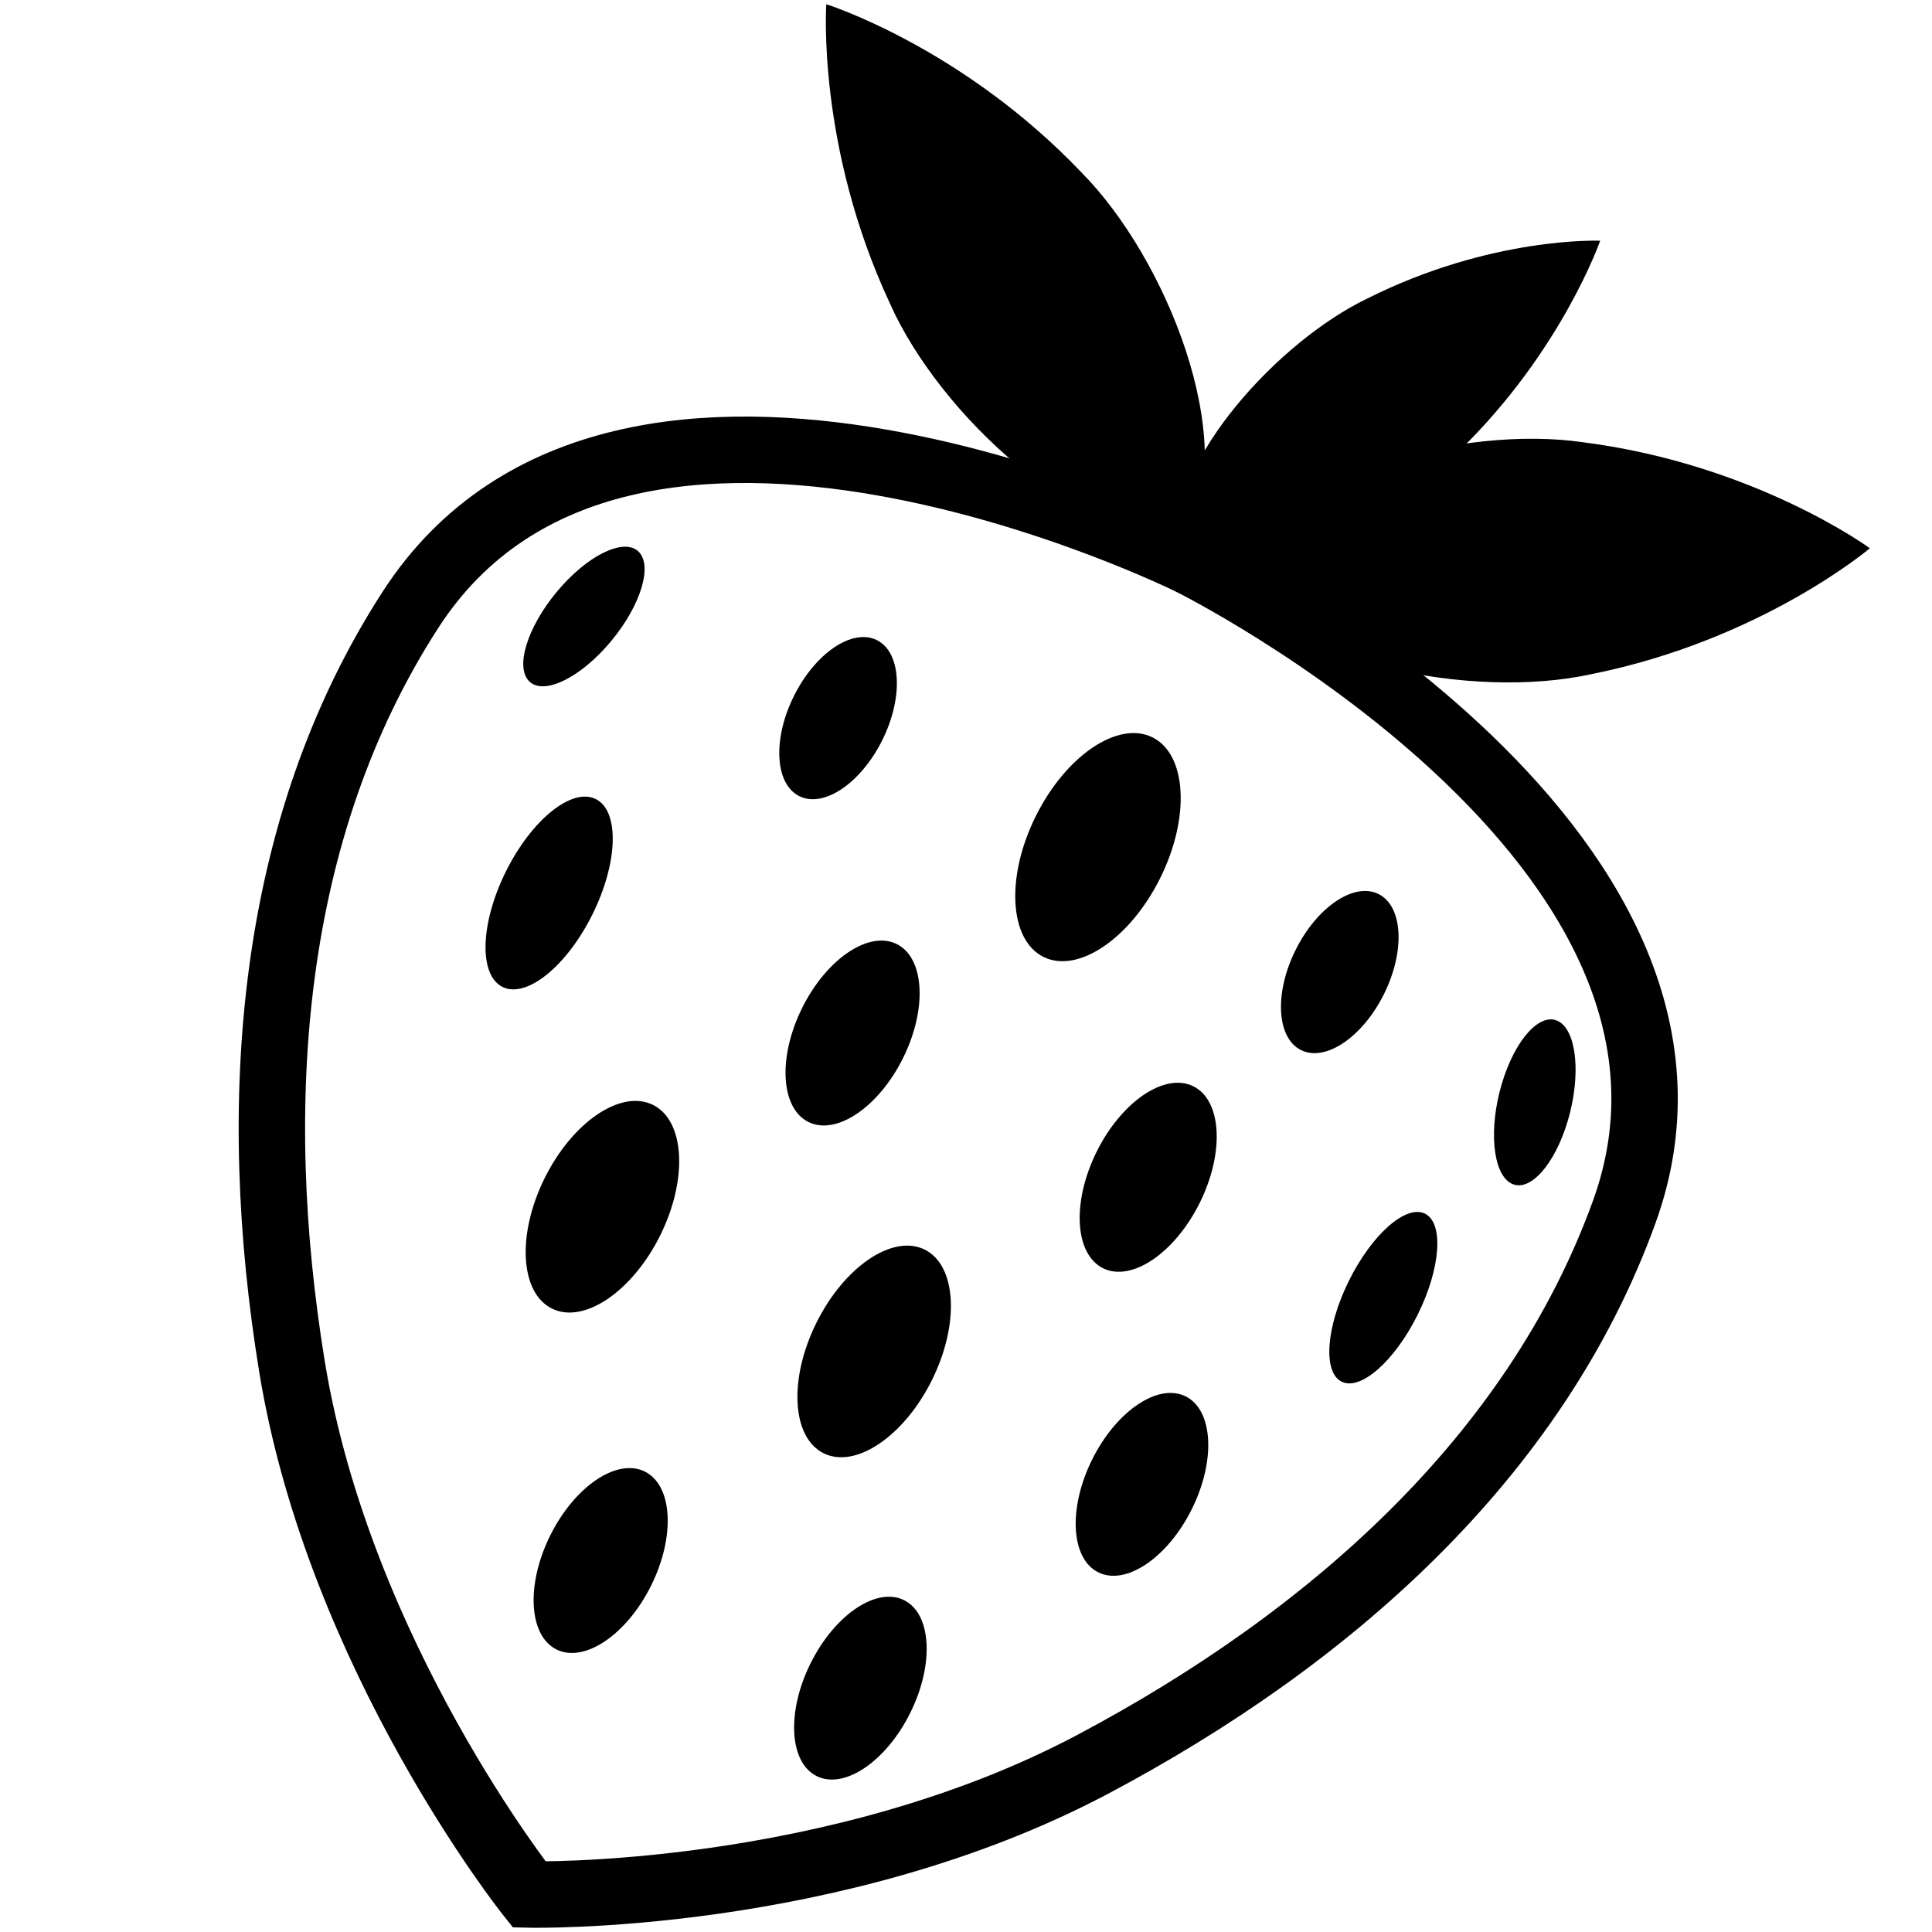 <?xml version="1.0" encoding="UTF-8" standalone="no"?>
<!-- Created with Inkscape (http://www.inkscape.org/) -->

<svg
   xmlns:dc="http://purl.org/dc/elements/1.1/"
   xmlns:cc="http://creativecommons.org/ns#"
   xmlns:rdf="http://www.w3.org/1999/02/22-rdf-syntax-ns#"
   xmlns:svg="http://www.w3.org/2000/svg"
   xmlns="http://www.w3.org/2000/svg"
   xmlns:sodipodi="http://sodipodi.sourceforge.net/DTD/sodipodi-0.dtd"
   xmlns:inkscape="http://www.inkscape.org/namespaces/inkscape"
   width="32px"
   height="32px"
   viewBox="0 0 32 32"
   version="1.1"
   id="SVGRoot"
   inkscape:version="0.92.4 5da689c313, 2019-01-14"
   sodipodi:docname="logo.svg">
  <defs
     id="defs21337" />
  <sodipodi:namedview
     id="base"
     pagecolor="#ffffff"
     bordercolor="#666666"
     borderopacity="1.0"
     inkscape:pageopacity="0.0"
     inkscape:pageshadow="2"
     inkscape:zoom="16"
     inkscape:cx="27.571591"
     inkscape:cy="16.491378"
     inkscape:document-units="px"
     inkscape:current-layer="layer1"
     showgrid="false"
     inkscape:window-width="1920"
     inkscape:window-height="1025"
     inkscape:window-x="0"
     inkscape:window-y="27"
     inkscape:window-maximized="1"
     inkscape:grid-bbox="true" />
  <g
     inkscape:label="Layer 1"
     inkscape:groupmode="layer"
     id="layer1">
    <g
       id="g42449">
      <path
         inkscape:connector-curvature="0"
         id="path21878"
         d="m 19.72,9.306 c 0,0 -9.394,-4.663 -12.92,0.792 -2.353,3.64 -2.672,8.192 -1.964,12.535 0.782,4.795 3.929,8.746 3.929,8.746 0,0 5.049,0.117 9.341,-2.16 3.887,-2.062 7.32,-5.069 8.796,-9.144 2.212,-6.107 -7.181,-10.769 -7.181,-10.769 z"
         style="opacity:1;vector-effect:none;fill:none;fill-opacity:1;stroke:#000000;stroke-width:1.1;stroke-linecap:butt;stroke-linejoin:miter;stroke-miterlimit:4;stroke-dasharray:none;stroke-dashoffset:0;stroke-opacity:1" />
      <ellipse
         transform="rotate(26.397)"
         ry="1.737"
         rx="0.8"
         cy="9.205"
         cx="14.723"
         id="path21883"
         style="opacity:1;fill:#000000;fill-opacity:1;stroke:none;stroke-width:1.471;stroke-linecap:butt;stroke-linejoin:miter;stroke-miterlimit:4;stroke-dasharray:none;stroke-dashoffset:0;stroke-opacity:1;paint-order:normal" />
      <ellipse
         transform="rotate(26.397)"
         style="opacity:1;fill:#000000;fill-opacity:1;stroke:none;stroke-width:1.546;stroke-linecap:butt;stroke-linejoin:miter;stroke-miterlimit:4;stroke-dasharray:none;stroke-dashoffset:0;stroke-opacity:1;paint-order:normal"
         id="ellipse21885"
         cx="20.256"
         cy="9.048"
         rx="0.933"
         ry="1.645" />
      <ellipse
         transform="rotate(26.397)"
         ry="1.682"
         rx="0.953"
         cy="9.011"
         cx="25.704"
         id="ellipse21887"
         style="opacity:1;fill:#000000;fill-opacity:1;stroke:none;stroke-width:1.581;stroke-linecap:butt;stroke-linejoin:miter;stroke-miterlimit:4;stroke-dasharray:none;stroke-dashoffset:0;stroke-opacity:1;paint-order:normal" />
      <ellipse
         transform="rotate(26.397)"
         style="opacity:1;fill:#000000;fill-opacity:1;stroke:none;stroke-width:1.24;stroke-linecap:butt;stroke-linejoin:miter;stroke-miterlimit:4;stroke-dasharray:none;stroke-dashoffset:0;stroke-opacity:1;paint-order:normal"
         id="ellipse21889"
         cx="30.079"
         cy="9.066"
         rx="0.635"
         ry="1.553" />
      <ellipse
         transform="rotate(26.397)"
         ry="1.883"
         rx="1.068"
         cy="13.467"
         cx="17.824"
         id="ellipse21891"
         style="opacity:1;fill:#000000;fill-opacity:1;stroke:none;stroke-width:1.77;stroke-linecap:butt;stroke-linejoin:miter;stroke-miterlimit:4;stroke-dasharray:none;stroke-dashoffset:0;stroke-opacity:1;paint-order:normal" />
      <ellipse
         transform="rotate(26.397)"
         style="opacity:1;fill:#000000;fill-opacity:1;stroke:none;stroke-width:1.77;stroke-linecap:butt;stroke-linejoin:miter;stroke-miterlimit:4;stroke-dasharray:none;stroke-dashoffset:0;stroke-opacity:1;paint-order:normal"
         id="ellipse21893"
         cx="22.921"
         cy="13.613"
         rx="1.068"
         ry="1.883" />
      <ellipse
         transform="rotate(26.397)"
         ry="1.627"
         rx="0.922"
         cy="13.613"
         cx="27.873"
         id="ellipse21895"
         style="opacity:1;fill:#000000;fill-opacity:1;stroke:none;stroke-width:1.529;stroke-linecap:butt;stroke-linejoin:miter;stroke-miterlimit:4;stroke-dasharray:none;stroke-dashoffset:0;stroke-opacity:1;paint-order:normal" />
      <ellipse
         transform="rotate(26.397)"
         style="opacity:1;fill:#000000;fill-opacity:1;stroke:none;stroke-width:1.546;stroke-linecap:butt;stroke-linejoin:miter;stroke-miterlimit:4;stroke-dasharray:none;stroke-dashoffset:0;stroke-opacity:1;paint-order:normal"
         id="ellipse21897"
         cx="20.403"
         cy="18.729"
         rx="0.933"
         ry="1.645" />
      <ellipse
         transform="rotate(26.397)"
         ry="1.627"
         rx="0.922"
         cy="18.71"
         cx="25.196"
         id="ellipse21899"
         style="opacity:1;fill:#000000;fill-opacity:1;stroke:none;stroke-width:1.529;stroke-linecap:butt;stroke-linejoin:miter;stroke-miterlimit:4;stroke-dasharray:none;stroke-dashoffset:0;stroke-opacity:1;paint-order:normal" />
      <path
         inkscape:connector-curvature="0"
         id="path21937"
         d="m 13.686,0.07 c 0,0 -0.163,2.349 1.054,4.956 0.809,1.824 3.172,4.04 4.935,3.823 C 20.521,7.288 19.32,4.279 17.916,2.86 15.933,0.776 13.686,0.07 13.686,0.07 Z"
         style="opacity:1;vector-effect:none;fill:#000000;fill-opacity:1;stroke:none;stroke-width:0.375;stroke-linecap:butt;stroke-linejoin:miter;stroke-miterlimit:4;stroke-dasharray:none;stroke-dashoffset:0;stroke-opacity:1" />
      <path
         style="opacity:1;vector-effect:none;fill:#000000;fill-opacity:1;stroke:none;stroke-width:0.296;stroke-linecap:butt;stroke-linejoin:miter;stroke-miterlimit:4;stroke-dasharray:none;stroke-dashoffset:0;stroke-opacity:1"
         d="m 26.504,3.987 c 0,0 -1.806,-0.076 -3.868,0.963 -1.44,0.693 -3.245,2.646 -3.147,4.059 1.172,0.644 3.542,-0.392 4.693,-1.554 1.688,-1.645 2.322,-3.468 2.322,-3.468 z"
         id="path21942"
         inkscape:connector-curvature="0" />
      <path
         inkscape:connector-curvature="0"
         id="path21944"
         d="m 30.971,9.081 c 0,0 -1.899,-1.392 -4.753,-1.756 -1.974,-0.29 -5.11,0.525 -5.867,2.131 0.869,1.549 4.054,2.14 6.003,1.711 2.822,-0.564 4.618,-2.087 4.618,-2.087 z"
         style="opacity:1;vector-effect:none;fill:#000000;fill-opacity:1;stroke:none;stroke-width:0.375;stroke-linecap:butt;stroke-linejoin:miter;stroke-miterlimit:4;stroke-dasharray:none;stroke-dashoffset:0;stroke-opacity:1" />
      <ellipse
         transform="rotate(26.397)"
         style="opacity:1;fill:#000000;fill-opacity:1;stroke:none;stroke-width:1.908;stroke-linecap:butt;stroke-linejoin:miter;stroke-miterlimit:4;stroke-dasharray:none;stroke-dashoffset:0;stroke-opacity:1;paint-order:normal"
         id="ellipse21946"
         cx="22.528"
         cy="4.483"
         rx="1.151"
         ry="2.03" />
      <ellipse
         transform="rotate(26.397)"
         ry="1.443"
         rx="0.818"
         cy="4.483"
         cx="17.722"
         id="ellipse21948"
         style="opacity:1;fill:#000000;fill-opacity:1;stroke:none;stroke-width:1.357;stroke-linecap:butt;stroke-linejoin:miter;stroke-miterlimit:4;stroke-dasharray:none;stroke-dashoffset:0;stroke-opacity:1;paint-order:normal" />
      <ellipse
         transform="matrix(0.577,0.816,-0.671,0.742,0,0)"
         style="opacity:1;fill:#000000;fill-opacity:1;stroke:none;stroke-width:1.167;stroke-linecap:butt;stroke-linejoin:miter;stroke-miterlimit:4;stroke-dasharray:none;stroke-dashoffset:0;stroke-opacity:1;paint-order:normal"
         id="ellipse21950"
         cx="14.378"
         cy="-2.05"
         rx="0.626"
         ry="1.397" />
      <ellipse
         transform="rotate(26.397)"
         style="opacity:1;fill:#000000;fill-opacity:1;stroke:none;stroke-width:1.357;stroke-linecap:butt;stroke-linejoin:miter;stroke-miterlimit:4;stroke-dasharray:none;stroke-dashoffset:0;stroke-opacity:1;paint-order:normal"
         id="ellipse21952"
         cx="27.035"
         cy="4.556"
         rx="0.818"
         ry="1.443" />
      <ellipse
         ry="1.397"
         rx="0.626"
         cy="3.691"
         cx="30.285"
         id="ellipse21954"
         style="opacity:1;fill:#000000;fill-opacity:1;stroke:none;stroke-width:1.167;stroke-linecap:butt;stroke-linejoin:miter;stroke-miterlimit:4;stroke-dasharray:none;stroke-dashoffset:0;stroke-opacity:1;paint-order:normal"
         transform="matrix(0.874,0.486,-0.284,0.959,0,0)" />
    </g>
  </g>
</svg>
